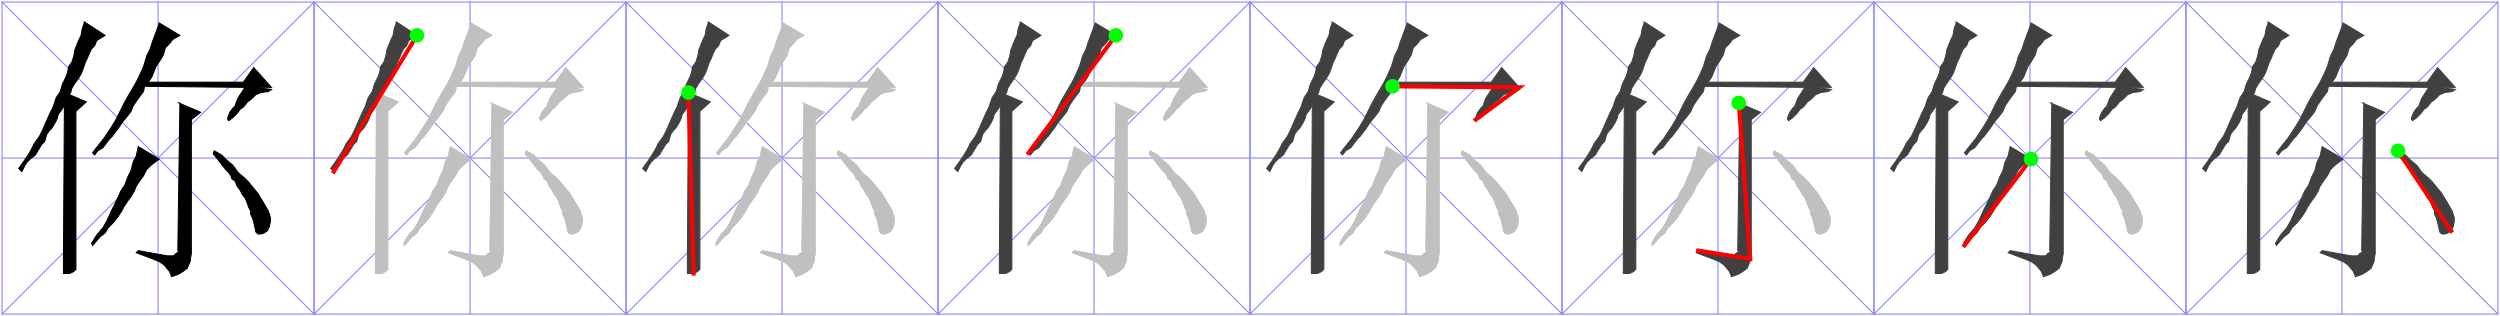 <?xml version="1.0" encoding="UTF-8"?>

<!DOCTYPE svg PUBLIC '-//W3C//DTD SVG 1.0//EN' 'http://www.w3.org/TR/2001/REC-SVG-20010904/DTD/svg10.dtd'>
<svg style="fill-opacity:1; color-rendering:auto; color-interpolation:auto; stroke:black; text-rendering:auto; stroke-linecap:square; stroke-miterlimit:10; stroke-opacity:1; shape-rendering:auto; fill:black; stroke-dasharray:none; font-weight:normal; stroke-width:1; font-family:&apos;Dialog&apos;; font-style:normal; stroke-linejoin:miter; font-size:12; stroke-dashoffset:0; image-rendering:auto;" xmlns="http://www.w3.org/2000/svg" width="2404" xmlns:xlink="http://www.w3.org/1999/xlink" height="304">
  <!--Generated by the Batik Graphics2D SVG Generator-->
  <defs id="genericDefs" />
  <g>
    <g style="fill:rgb(128,128,255); stroke:rgb(128,128,255);">
      <rect x="2" y="2" width="300" style="fill:none;" height="300" />
      <line x1="2" x2="302" y1="2" style="fill:none;" y2="302" />
      <line x1="302" x2="2" y1="2" style="fill:none;" y2="302" />
      <line x1="152" x2="152" y1="2" style="fill:none;" y2="302" />
      <line x1="2" x2="302" y1="152" style="fill:none;" y2="152" />
      <polygon style="fill:black; stroke:none;" points=" 206 145 213 149 218 154 224 159 229 166 235 171 239 175 243 180 248 186 251 191 254 196 258 203 260 209 260 213 259 218 257 222 254 224 251 225 248 225 246 223 245 218 244 214 243 210 241 206 241 203 239 199 238 196 236 191 233 187 231 183 228 179 226 174 223 172 222 169 220 166 217 163 213 158 210 154 206 149 205 148" />
      <polygon style="fill:none; stroke:black;" points=" 206 145 213 149 218 154 224 159 229 166 235 171 239 175 243 180 248 186 251 191 254 196 258 203 260 209 260 213 259 218 257 222 254 224 251 225 248 225 246 223 245 218 244 214 243 210 241 206 241 203 239 199 238 196 236 191 233 187 231 183 228 179 226 174 223 172 222 169 220 166 217 163 213 158 210 154 206 149 205 148" />
      <polygon style="fill:black; stroke:none;" points=" 133 141 153 153 145 159 141 163 138 169 135 173 131 179 129 184 126 189 123 193 119 199 117 203 113 209 109 214 104 219 101 224 96 228 89 236 88 234 93 226 99 219 103 212 107 203 110 197 113 191 116 184 120 178 123 170 126 164 128 156 131 150 133 141" />
      <polygon style="fill:none; stroke:black;" points=" 133 141 153 153 145 159 141 163 138 169 135 173 131 179 129 184 126 189 123 193 119 199 117 203 113 209 109 214 104 219 101 224 96 228 89 236 88 234 93 226 99 219 103 212 107 203 110 197 113 191 116 184 120 178 123 170 126 164 128 156 131 150 133 141" />
      <polygon style="fill:black; stroke:none;" points=" 172 99 193 108 184 115 184 244 183 249 171 241 173 99" />
      <polygon style="fill:none; stroke:black;" points=" 172 99 193 108 184 115 184 244 183 249 171 241 173 99" />
      <polygon style="fill:black; stroke:none;" points=" 172 242 169 244 167 246 161 246 155 245 133 241 131 243 147 249 154 252 158 255 163 261 165 266 171 264 176 261 180 258 183 251 183 249" />
      <polygon style="fill:none; stroke:black;" points=" 172 242 169 244 167 246 161 246 155 245 133 241 131 243 147 249 154 252 158 255 163 261 165 266 171 264 176 261 180 258 183 251 183 249" />
      <polygon style="fill:black; stroke:none;" points=" 140 79 234 79 244 65 261 84 236 84 139 83" />
      <polygon style="fill:none; stroke:black;" points=" 140 79 234 79 244 65 261 84 236 84 139 83" />
      <polygon style="fill:black; stroke:none;" points=" 236 83 233 88 231 91 229 94 227 99 226 102 224 104 221 108 219 113 219 115 220 116 224 113 228 109 231 105 234 103 238 98 242 95 246 91 251 89 258 88 261 86" />
      <polygon style="fill:none; stroke:black;" points=" 236 83 233 88 231 91 229 94 227 99 226 102 224 104 221 108 219 113 219 115 220 116 224 113 228 109 231 105 234 103 238 98 242 95 246 91 251 89 258 88 261 86" />
      <polygon style="fill:black; stroke:none;" points=" 153 22 173 34 166 38 163 42 159 46 157 53 154 58 150 64 148 69 146 74 144 77 139 83 138 88 135 92 132 96 128 102 126 107 123 111 118 117 114 123 111 127 108 131 105 134 102 138 99 142 94 145 91 149 89 147 92 143 96 138 100 133 106 124 111 116 116 106 120 98 124 91 131 79 134 73 138 64 141 54 144 48 147 39 150 31 153 23" />
      <polygon style="fill:none; stroke:black;" points=" 153 22 173 34 166 38 163 42 159 46 157 53 154 58 150 64 148 69 146 74 144 77 139 83 138 88 135 92 132 96 128 102 126 107 123 111 118 117 114 123 111 127 108 131 105 134 102 138 99 142 94 145 91 149 89 147 92 143 96 138 100 133 106 124 111 116 116 106 120 98 124 91 131 79 134 73 138 64 141 54 144 48 147 39 150 31 153 23" />
      <polygon style="fill:black; stroke:none;" points=" 62 89 83 98 73 107 73 224 73 246 73 259 71 261 67 263 63 263 61 263 61 248 62 90" />
      <polygon style="fill:none; stroke:black;" points=" 62 89 83 98 73 107 73 224 73 246 73 259 71 261 67 263 63 263 61 263 61 248 62 90" />
      <polygon style="fill:black; stroke:none;" points=" 81 21 101 34 93 39 91 44 88 47 86 51 84 56 82 60 80 66 78 71 75 76 72 80 69 85 68 89 65 93 63 98 61 103 59 106 56 110 55 114 53 118 50 123 48 125 45 129 43 136 40 139 37 144 34 149 29 153 26 156 24 159 21 165 18 162 23 155 27 149 30 144 33 138 38 131 41 125 44 118 48 109 51 103 54 94 58 88 60 81 63 75 65 70 66 64 69 60 71 54 72 48 74 43 76 38 78 34 79 28 81 22" />
      <polygon style="fill:none; stroke:black;" points=" 81 21 101 34 93 39 91 44 88 47 86 51 84 56 82 60 80 66 78 71 75 76 72 80 69 85 68 89 65 93 63 98 61 103 59 106 56 110 55 114 53 118 50 123 48 125 45 129 43 136 40 139 37 144 34 149 29 153 26 156 24 159 21 165 18 162 23 155 27 149 30 144 33 138 38 131 41 125 44 118 48 109 51 103 54 94 58 88 60 81 63 75 65 70 66 64 69 60 71 54 72 48 74 43 76 38 78 34 79 28 81 22" />
      <rect x="302" y="2" width="300" style="fill:none;" height="300" />
      <line x1="302" x2="602" y1="2" style="fill:none;" y2="302" />
      <line x1="602" x2="302" y1="2" style="fill:none;" y2="302" />
      <line x1="452" x2="452" y1="2" style="fill:none;" y2="302" />
      <line x1="302" x2="602" y1="152" style="fill:none;" y2="152" />
      <polygon style="fill:silver; stroke:none;" points=" 506 145 513 149 518 154 524 159 529 166 535 171 539 175 543 180 548 186 551 191 554 196 558 203 560 209 560 213 559 218 557 222 554 224 551 225 548 225 546 223 545 218 544 214 543 210 541 206 541 203 539 199 538 196 536 191 533 187 531 183 528 179 526 174 523 172 522 169 520 166 517 163 513 158 510 154 506 149 505 148" />
      <polygon style="fill:none; stroke:silver;" points=" 506 145 513 149 518 154 524 159 529 166 535 171 539 175 543 180 548 186 551 191 554 196 558 203 560 209 560 213 559 218 557 222 554 224 551 225 548 225 546 223 545 218 544 214 543 210 541 206 541 203 539 199 538 196 536 191 533 187 531 183 528 179 526 174 523 172 522 169 520 166 517 163 513 158 510 154 506 149 505 148" />
      <polygon style="fill:silver; stroke:none;" points=" 433 141 453 153 445 159 441 163 438 169 435 173 431 179 429 184 426 189 423 193 419 199 417 203 413 209 409 214 404 219 401 224 396 228 389 236 388 234 393 226 399 219 403 212 407 203 410 197 413 191 416 184 420 178 423 170 426 164 428 156 431 150 433 141" />
      <polygon style="fill:none; stroke:silver;" points=" 433 141 453 153 445 159 441 163 438 169 435 173 431 179 429 184 426 189 423 193 419 199 417 203 413 209 409 214 404 219 401 224 396 228 389 236 388 234 393 226 399 219 403 212 407 203 410 197 413 191 416 184 420 178 423 170 426 164 428 156 431 150 433 141" />
      <polygon style="fill:silver; stroke:none;" points=" 472 99 493 108 484 115 484 244 483 249 471 241 473 99" />
      <polygon style="fill:none; stroke:silver;" points=" 472 99 493 108 484 115 484 244 483 249 471 241 473 99" />
      <polygon style="fill:silver; stroke:none;" points=" 472 242 469 244 467 246 461 246 455 245 433 241 431 243 447 249 454 252 458 255 463 261 465 266 471 264 476 261 480 258 483 251 483 249" />
      <polygon style="fill:none; stroke:silver;" points=" 472 242 469 244 467 246 461 246 455 245 433 241 431 243 447 249 454 252 458 255 463 261 465 266 471 264 476 261 480 258 483 251 483 249" />
      <polygon style="fill:silver; stroke:none;" points=" 440 79 534 79 544 65 561 84 536 84 439 83" />
      <polygon style="fill:none; stroke:silver;" points=" 440 79 534 79 544 65 561 84 536 84 439 83" />
      <polygon style="fill:silver; stroke:none;" points=" 536 83 533 88 531 91 529 94 527 99 526 102 524 104 521 108 519 113 519 115 520 116 524 113 528 109 531 105 534 103 538 98 542 95 546 91 551 89 558 88 561 86" />
      <polygon style="fill:none; stroke:silver;" points=" 536 83 533 88 531 91 529 94 527 99 526 102 524 104 521 108 519 113 519 115 520 116 524 113 528 109 531 105 534 103 538 98 542 95 546 91 551 89 558 88 561 86" />
      <polygon style="fill:silver; stroke:none;" points=" 453 22 473 34 466 38 463 42 459 46 457 53 454 58 450 64 448 69 446 74 444 77 439 83 438 88 435 92 432 96 428 102 426 107 423 111 418 117 414 123 411 127 408 131 405 134 402 138 399 142 394 145 391 149 389 147 392 143 396 138 400 133 406 124 411 116 416 106 420 98 424 91 431 79 434 73 438 64 441 54 444 48 447 39 450 31 453 23" />
      <polygon style="fill:none; stroke:silver;" points=" 453 22 473 34 466 38 463 42 459 46 457 53 454 58 450 64 448 69 446 74 444 77 439 83 438 88 435 92 432 96 428 102 426 107 423 111 418 117 414 123 411 127 408 131 405 134 402 138 399 142 394 145 391 149 389 147 392 143 396 138 400 133 406 124 411 116 416 106 420 98 424 91 431 79 434 73 438 64 441 54 444 48 447 39 450 31 453 23" />
      <polygon style="fill:silver; stroke:none;" points=" 362 89 383 98 373 107 373 224 373 246 373 259 371 261 367 263 363 263 361 263 361 248 362 90" />
      <polygon style="fill:none; stroke:silver;" points=" 362 89 383 98 373 107 373 224 373 246 373 259 371 261 367 263 363 263 361 263 361 248 362 90" />
      <polygon style="fill:rgb(64,64,64); stroke:none;" points=" 381 21 401 34 393 39 391 44 388 47 386 51 384 56 382 60 380 66 378 71 375 76 372 80 369 85 368 89 365 93 363 98 361 103 359 106 356 110 355 114 353 118 350 123 348 125 345 129 343 136 340 139 337 144 334 149 329 153 326 156 324 159 321 165 318 162 323 155 327 149 330 144 333 138 338 131 341 125 344 118 348 109 351 103 354 94 358 88 360 81 363 75 365 70 366 64 369 60 371 54 372 48 374 43 376 38 378 34 379 28 381 22" />
      <polygon style="fill:none; stroke:rgb(64,64,64);" points=" 381 21 401 34 393 39 391 44 388 47 386 51 384 56 382 60 380 66 378 71 375 76 372 80 369 85 368 89 365 93 363 98 361 103 359 106 356 110 355 114 353 118 350 123 348 125 345 129 343 136 340 139 337 144 334 149 329 153 326 156 324 159 321 165 318 162 323 155 327 149 330 144 333 138 338 131 341 125 344 118 348 109 351 103 354 94 358 88 360 81 363 75 365 70 366 64 369 60 371 54 372 48 374 43 376 38 378 34 379 28 381 22" />
      <path d="M401 34 L321 165" style="fill:none; stroke-width:4; stroke:red;" />
      <circle style="fill:lime; stroke:none;" r="7" cx="401" cy="34" />
      <rect x="602" y="2" width="300" style="fill:none;" height="300" />
      <line x1="602" x2="902" y1="2" style="fill:none;" y2="302" />
      <line x1="902" x2="602" y1="2" style="fill:none;" y2="302" />
      <line x1="752" x2="752" y1="2" style="fill:none;" y2="302" />
      <line x1="602" x2="902" y1="152" style="fill:none;" y2="152" />
      <polygon style="fill:silver; stroke:none;" points=" 806 145 813 149 818 154 824 159 829 166 835 171 839 175 843 180 848 186 851 191 854 196 858 203 860 209 860 213 859 218 857 222 854 224 851 225 848 225 846 223 845 218 844 214 843 210 841 206 841 203 839 199 838 196 836 191 833 187 831 183 828 179 826 174 823 172 822 169 820 166 817 163 813 158 810 154 806 149 805 148" />
      <polygon style="fill:none; stroke:silver;" points=" 806 145 813 149 818 154 824 159 829 166 835 171 839 175 843 180 848 186 851 191 854 196 858 203 860 209 860 213 859 218 857 222 854 224 851 225 848 225 846 223 845 218 844 214 843 210 841 206 841 203 839 199 838 196 836 191 833 187 831 183 828 179 826 174 823 172 822 169 820 166 817 163 813 158 810 154 806 149 805 148" />
      <polygon style="fill:silver; stroke:none;" points=" 733 141 753 153 745 159 741 163 738 169 735 173 731 179 729 184 726 189 723 193 719 199 717 203 713 209 709 214 704 219 701 224 696 228 689 236 688 234 693 226 699 219 703 212 707 203 710 197 713 191 716 184 720 178 723 170 726 164 728 156 731 150 733 141" />
      <polygon style="fill:none; stroke:silver;" points=" 733 141 753 153 745 159 741 163 738 169 735 173 731 179 729 184 726 189 723 193 719 199 717 203 713 209 709 214 704 219 701 224 696 228 689 236 688 234 693 226 699 219 703 212 707 203 710 197 713 191 716 184 720 178 723 170 726 164 728 156 731 150 733 141" />
      <polygon style="fill:silver; stroke:none;" points=" 772 99 793 108 784 115 784 244 783 249 771 241 773 99" />
      <polygon style="fill:none; stroke:silver;" points=" 772 99 793 108 784 115 784 244 783 249 771 241 773 99" />
      <polygon style="fill:silver; stroke:none;" points=" 772 242 769 244 767 246 761 246 755 245 733 241 731 243 747 249 754 252 758 255 763 261 765 266 771 264 776 261 780 258 783 251 783 249" />
      <polygon style="fill:none; stroke:silver;" points=" 772 242 769 244 767 246 761 246 755 245 733 241 731 243 747 249 754 252 758 255 763 261 765 266 771 264 776 261 780 258 783 251 783 249" />
      <polygon style="fill:silver; stroke:none;" points=" 740 79 834 79 844 65 861 84 836 84 739 83" />
      <polygon style="fill:none; stroke:silver;" points=" 740 79 834 79 844 65 861 84 836 84 739 83" />
      <polygon style="fill:silver; stroke:none;" points=" 836 83 833 88 831 91 829 94 827 99 826 102 824 104 821 108 819 113 819 115 820 116 824 113 828 109 831 105 834 103 838 98 842 95 846 91 851 89 858 88 861 86" />
      <polygon style="fill:none; stroke:silver;" points=" 836 83 833 88 831 91 829 94 827 99 826 102 824 104 821 108 819 113 819 115 820 116 824 113 828 109 831 105 834 103 838 98 842 95 846 91 851 89 858 88 861 86" />
      <polygon style="fill:silver; stroke:none;" points=" 753 22 773 34 766 38 763 42 759 46 757 53 754 58 750 64 748 69 746 74 744 77 739 83 738 88 735 92 732 96 728 102 726 107 723 111 718 117 714 123 711 127 708 131 705 134 702 138 699 142 694 145 691 149 689 147 692 143 696 138 700 133 706 124 711 116 716 106 720 98 724 91 731 79 734 73 738 64 741 54 744 48 747 39 750 31 753 23" />
      <polygon style="fill:none; stroke:silver;" points=" 753 22 773 34 766 38 763 42 759 46 757 53 754 58 750 64 748 69 746 74 744 77 739 83 738 88 735 92 732 96 728 102 726 107 723 111 718 117 714 123 711 127 708 131 705 134 702 138 699 142 694 145 691 149 689 147 692 143 696 138 700 133 706 124 711 116 716 106 720 98 724 91 731 79 734 73 738 64 741 54 744 48 747 39 750 31 753 23" />
      <polygon style="fill:rgb(64,64,64); stroke:none;" points=" 662 89 683 98 673 107 673 224 673 246 673 259 671 261 667 263 663 263 661 263 661 248 662 90" />
      <polygon style="fill:none; stroke:rgb(64,64,64);" points=" 662 89 683 98 673 107 673 224 673 246 673 259 671 261 667 263 663 263 661 263 661 248 662 90" />
      <polygon style="fill:rgb(64,64,64); stroke:none;" points=" 681 21 701 34 693 39 691 44 688 47 686 51 684 56 682 60 680 66 678 71 675 76 672 80 669 85 668 89 665 93 663 98 661 103 659 106 656 110 655 114 653 118 650 123 648 125 645 129 643 136 640 139 637 144 634 149 629 153 626 156 624 159 621 165 618 162 623 155 627 149 630 144 633 138 638 131 641 125 644 118 648 109 651 103 654 94 658 88 660 81 663 75 665 70 666 64 669 60 671 54 672 48 674 43 676 38 678 34 679 28 681 22" />
      <polygon style="fill:none; stroke:rgb(64,64,64);" points=" 681 21 701 34 693 39 691 44 688 47 686 51 684 56 682 60 680 66 678 71 675 76 672 80 669 85 668 89 665 93 663 98 661 103 659 106 656 110 655 114 653 118 650 123 648 125 645 129 643 136 640 139 637 144 634 149 629 153 626 156 624 159 621 165 618 162 623 155 627 149 630 144 633 138 638 131 641 125 644 118 648 109 651 103 654 94 658 88 660 81 663 75 665 70 666 64 669 60 671 54 672 48 674 43 676 38 678 34 679 28 681 22" />
      <path d="M662 89 L667 263" style="fill:none; stroke-width:4; stroke:red;" />
      <circle style="fill:lime; stroke:none;" r="7" cx="662" cy="89" />
      <rect x="902" y="2" width="300" style="fill:none;" height="300" />
      <line x1="902" x2="1202" y1="2" style="fill:none;" y2="302" />
      <line x1="1202" x2="902" y1="2" style="fill:none;" y2="302" />
      <line x1="1052" x2="1052" y1="2" style="fill:none;" y2="302" />
      <line x1="902" x2="1202" y1="152" style="fill:none;" y2="152" />
      <polygon style="fill:silver; stroke:none;" points=" 1106 145 1113 149 1118 154 1124 159 1129 166 1135 171 1139 175 1143 180 1148 186 1151 191 1154 196 1158 203 1160 209 1160 213 1159 218 1157 222 1154 224 1151 225 1148 225 1146 223 1145 218 1144 214 1143 210 1141 206 1141 203 1139 199 1138 196 1136 191 1133 187 1131 183 1128 179 1126 174 1123 172 1122 169 1120 166 1117 163 1113 158 1110 154 1106 149 1105 148" />
      <polygon style="fill:none; stroke:silver;" points=" 1106 145 1113 149 1118 154 1124 159 1129 166 1135 171 1139 175 1143 180 1148 186 1151 191 1154 196 1158 203 1160 209 1160 213 1159 218 1157 222 1154 224 1151 225 1148 225 1146 223 1145 218 1144 214 1143 210 1141 206 1141 203 1139 199 1138 196 1136 191 1133 187 1131 183 1128 179 1126 174 1123 172 1122 169 1120 166 1117 163 1113 158 1110 154 1106 149 1105 148" />
      <polygon style="fill:silver; stroke:none;" points=" 1033 141 1053 153 1045 159 1041 163 1038 169 1035 173 1031 179 1029 184 1026 189 1023 193 1019 199 1017 203 1013 209 1009 214 1004 219 1001 224 996 228 989 236 988 234 993 226 999 219 1003 212 1007 203 1010 197 1013 191 1016 184 1020 178 1023 170 1026 164 1028 156 1031 150 1033 141" />
      <polygon style="fill:none; stroke:silver;" points=" 1033 141 1053 153 1045 159 1041 163 1038 169 1035 173 1031 179 1029 184 1026 189 1023 193 1019 199 1017 203 1013 209 1009 214 1004 219 1001 224 996 228 989 236 988 234 993 226 999 219 1003 212 1007 203 1010 197 1013 191 1016 184 1020 178 1023 170 1026 164 1028 156 1031 150 1033 141" />
      <polygon style="fill:silver; stroke:none;" points=" 1072 99 1093 108 1084 115 1084 244 1083 249 1071 241 1073 99" />
      <polygon style="fill:none; stroke:silver;" points=" 1072 99 1093 108 1084 115 1084 244 1083 249 1071 241 1073 99" />
      <polygon style="fill:silver; stroke:none;" points=" 1072 242 1069 244 1067 246 1061 246 1055 245 1033 241 1031 243 1047 249 1054 252 1058 255 1063 261 1065 266 1071 264 1076 261 1080 258 1083 251 1083 249" />
      <polygon style="fill:none; stroke:silver;" points=" 1072 242 1069 244 1067 246 1061 246 1055 245 1033 241 1031 243 1047 249 1054 252 1058 255 1063 261 1065 266 1071 264 1076 261 1080 258 1083 251 1083 249" />
      <polygon style="fill:silver; stroke:none;" points=" 1040 79 1134 79 1144 65 1161 84 1136 84 1039 83" />
      <polygon style="fill:none; stroke:silver;" points=" 1040 79 1134 79 1144 65 1161 84 1136 84 1039 83" />
      <polygon style="fill:silver; stroke:none;" points=" 1136 83 1133 88 1131 91 1129 94 1127 99 1126 102 1124 104 1121 108 1119 113 1119 115 1120 116 1124 113 1128 109 1131 105 1134 103 1138 98 1142 95 1146 91 1151 89 1158 88 1161 86" />
      <polygon style="fill:none; stroke:silver;" points=" 1136 83 1133 88 1131 91 1129 94 1127 99 1126 102 1124 104 1121 108 1119 113 1119 115 1120 116 1124 113 1128 109 1131 105 1134 103 1138 98 1142 95 1146 91 1151 89 1158 88 1161 86" />
      <polygon style="fill:rgb(64,64,64); stroke:none;" points=" 1053 22 1073 34 1066 38 1063 42 1059 46 1057 53 1054 58 1050 64 1048 69 1046 74 1044 77 1039 83 1038 88 1035 92 1032 96 1028 102 1026 107 1023 111 1018 117 1014 123 1011 127 1008 131 1005 134 1002 138 999 142 994 145 991 149 989 147 992 143 996 138 1000 133 1006 124 1011 116 1016 106 1020 98 1024 91 1031 79 1034 73 1038 64 1041 54 1044 48 1047 39 1050 31 1053 23" />
      <polygon style="fill:none; stroke:rgb(64,64,64);" points=" 1053 22 1073 34 1066 38 1063 42 1059 46 1057 53 1054 58 1050 64 1048 69 1046 74 1044 77 1039 83 1038 88 1035 92 1032 96 1028 102 1026 107 1023 111 1018 117 1014 123 1011 127 1008 131 1005 134 1002 138 999 142 994 145 991 149 989 147 992 143 996 138 1000 133 1006 124 1011 116 1016 106 1020 98 1024 91 1031 79 1034 73 1038 64 1041 54 1044 48 1047 39 1050 31 1053 23" />
      <polygon style="fill:rgb(64,64,64); stroke:none;" points=" 962 89 983 98 973 107 973 224 973 246 973 259 971 261 967 263 963 263 961 263 961 248 962 90" />
      <polygon style="fill:none; stroke:rgb(64,64,64);" points=" 962 89 983 98 973 107 973 224 973 246 973 259 971 261 967 263 963 263 961 263 961 248 962 90" />
      <polygon style="fill:rgb(64,64,64); stroke:none;" points=" 981 21 1001 34 993 39 991 44 988 47 986 51 984 56 982 60 980 66 978 71 975 76 972 80 969 85 968 89 965 93 963 98 961 103 959 106 956 110 955 114 953 118 950 123 948 125 945 129 943 136 940 139 937 144 934 149 929 153 926 156 924 159 921 165 918 162 923 155 927 149 930 144 933 138 938 131 941 125 944 118 948 109 951 103 954 94 958 88 960 81 963 75 965 70 966 64 969 60 971 54 972 48 974 43 976 38 978 34 979 28 981 22" />
      <polygon style="fill:none; stroke:rgb(64,64,64);" points=" 981 21 1001 34 993 39 991 44 988 47 986 51 984 56 982 60 980 66 978 71 975 76 972 80 969 85 968 89 965 93 963 98 961 103 959 106 956 110 955 114 953 118 950 123 948 125 945 129 943 136 940 139 937 144 934 149 929 153 926 156 924 159 921 165 918 162 923 155 927 149 930 144 933 138 938 131 941 125 944 118 948 109 951 103 954 94 958 88 960 81 963 75 965 70 966 64 969 60 971 54 972 48 974 43 976 38 978 34 979 28 981 22" />
      <path d="M1073 34 L989 147" style="fill:none; stroke-width:4; stroke:red;" />
      <circle style="fill:lime; stroke:none;" r="7" cx="1073" cy="34" />
      <rect x="1202" y="2" width="300" style="fill:none;" height="300" />
      <line x1="1202" x2="1502" y1="2" style="fill:none;" y2="302" />
      <line x1="1502" x2="1202" y1="2" style="fill:none;" y2="302" />
      <line x1="1352" x2="1352" y1="2" style="fill:none;" y2="302" />
      <line x1="1202" x2="1502" y1="152" style="fill:none;" y2="152" />
      <polygon style="fill:silver; stroke:none;" points=" 1406 145 1413 149 1418 154 1424 159 1429 166 1435 171 1439 175 1443 180 1448 186 1451 191 1454 196 1458 203 1460 209 1460 213 1459 218 1457 222 1454 224 1451 225 1448 225 1446 223 1445 218 1444 214 1443 210 1441 206 1441 203 1439 199 1438 196 1436 191 1433 187 1431 183 1428 179 1426 174 1423 172 1422 169 1420 166 1417 163 1413 158 1410 154 1406 149 1405 148" />
      <polygon style="fill:none; stroke:silver;" points=" 1406 145 1413 149 1418 154 1424 159 1429 166 1435 171 1439 175 1443 180 1448 186 1451 191 1454 196 1458 203 1460 209 1460 213 1459 218 1457 222 1454 224 1451 225 1448 225 1446 223 1445 218 1444 214 1443 210 1441 206 1441 203 1439 199 1438 196 1436 191 1433 187 1431 183 1428 179 1426 174 1423 172 1422 169 1420 166 1417 163 1413 158 1410 154 1406 149 1405 148" />
      <polygon style="fill:silver; stroke:none;" points=" 1333 141 1353 153 1345 159 1341 163 1338 169 1335 173 1331 179 1329 184 1326 189 1323 193 1319 199 1317 203 1313 209 1309 214 1304 219 1301 224 1296 228 1289 236 1288 234 1293 226 1299 219 1303 212 1307 203 1310 197 1313 191 1316 184 1320 178 1323 170 1326 164 1328 156 1331 150 1333 141" />
      <polygon style="fill:none; stroke:silver;" points=" 1333 141 1353 153 1345 159 1341 163 1338 169 1335 173 1331 179 1329 184 1326 189 1323 193 1319 199 1317 203 1313 209 1309 214 1304 219 1301 224 1296 228 1289 236 1288 234 1293 226 1299 219 1303 212 1307 203 1310 197 1313 191 1316 184 1320 178 1323 170 1326 164 1328 156 1331 150 1333 141" />
      <polygon style="fill:silver; stroke:none;" points=" 1372 99 1393 108 1384 115 1384 244 1383 249 1371 241 1373 99" />
      <polygon style="fill:none; stroke:silver;" points=" 1372 99 1393 108 1384 115 1384 244 1383 249 1371 241 1373 99" />
      <polygon style="fill:silver; stroke:none;" points=" 1372 242 1369 244 1367 246 1361 246 1355 245 1333 241 1331 243 1347 249 1354 252 1358 255 1363 261 1365 266 1371 264 1376 261 1380 258 1383 251 1383 249" />
      <polygon style="fill:none; stroke:silver;" points=" 1372 242 1369 244 1367 246 1361 246 1355 245 1333 241 1331 243 1347 249 1354 252 1358 255 1363 261 1365 266 1371 264 1376 261 1380 258 1383 251 1383 249" />
      <polygon style="fill:rgb(64,64,64); stroke:none;" points=" 1340 79 1434 79 1444 65 1461 84 1436 84 1339 83" />
      <polygon style="fill:none; stroke:rgb(64,64,64);" points=" 1340 79 1434 79 1444 65 1461 84 1436 84 1339 83" />
      <polygon style="fill:rgb(64,64,64); stroke:none;" points=" 1436 83 1433 88 1431 91 1429 94 1427 99 1426 102 1424 104 1421 108 1419 113 1419 115 1420 116 1424 113 1428 109 1431 105 1434 103 1438 98 1442 95 1446 91 1451 89 1458 88 1461 86" />
      <polygon style="fill:none; stroke:rgb(64,64,64);" points=" 1436 83 1433 88 1431 91 1429 94 1427 99 1426 102 1424 104 1421 108 1419 113 1419 115 1420 116 1424 113 1428 109 1431 105 1434 103 1438 98 1442 95 1446 91 1451 89 1458 88 1461 86" />
      <polygon style="fill:rgb(64,64,64); stroke:none;" points=" 1353 22 1373 34 1366 38 1363 42 1359 46 1357 53 1354 58 1350 64 1348 69 1346 74 1344 77 1339 83 1338 88 1335 92 1332 96 1328 102 1326 107 1323 111 1318 117 1314 123 1311 127 1308 131 1305 134 1302 138 1299 142 1294 145 1291 149 1289 147 1292 143 1296 138 1300 133 1306 124 1311 116 1316 106 1320 98 1324 91 1331 79 1334 73 1338 64 1341 54 1344 48 1347 39 1350 31 1353 23" />
      <polygon style="fill:none; stroke:rgb(64,64,64);" points=" 1353 22 1373 34 1366 38 1363 42 1359 46 1357 53 1354 58 1350 64 1348 69 1346 74 1344 77 1339 83 1338 88 1335 92 1332 96 1328 102 1326 107 1323 111 1318 117 1314 123 1311 127 1308 131 1305 134 1302 138 1299 142 1294 145 1291 149 1289 147 1292 143 1296 138 1300 133 1306 124 1311 116 1316 106 1320 98 1324 91 1331 79 1334 73 1338 64 1341 54 1344 48 1347 39 1350 31 1353 23" />
      <polygon style="fill:rgb(64,64,64); stroke:none;" points=" 1262 89 1283 98 1273 107 1273 224 1273 246 1273 259 1271 261 1267 263 1263 263 1261 263 1261 248 1262 90" />
      <polygon style="fill:none; stroke:rgb(64,64,64);" points=" 1262 89 1283 98 1273 107 1273 224 1273 246 1273 259 1271 261 1267 263 1263 263 1261 263 1261 248 1262 90" />
      <polygon style="fill:rgb(64,64,64); stroke:none;" points=" 1281 21 1301 34 1293 39 1291 44 1288 47 1286 51 1284 56 1282 60 1280 66 1278 71 1275 76 1272 80 1269 85 1268 89 1265 93 1263 98 1261 103 1259 106 1256 110 1255 114 1253 118 1250 123 1248 125 1245 129 1243 136 1240 139 1237 144 1234 149 1229 153 1226 156 1224 159 1221 165 1218 162 1223 155 1227 149 1230 144 1233 138 1238 131 1241 125 1244 118 1248 109 1251 103 1254 94 1258 88 1260 81 1263 75 1265 70 1266 64 1269 60 1271 54 1272 48 1274 43 1276 38 1278 34 1279 28 1281 22" />
      <polygon style="fill:none; stroke:rgb(64,64,64);" points=" 1281 21 1301 34 1293 39 1291 44 1288 47 1286 51 1284 56 1282 60 1280 66 1278 71 1275 76 1272 80 1269 85 1268 89 1265 93 1263 98 1261 103 1259 106 1256 110 1255 114 1253 118 1250 123 1248 125 1245 129 1243 136 1240 139 1237 144 1234 149 1229 153 1226 156 1224 159 1221 165 1218 162 1223 155 1227 149 1230 144 1233 138 1238 131 1241 125 1244 118 1248 109 1251 103 1254 94 1258 88 1260 81 1263 75 1265 70 1266 64 1269 60 1271 54 1272 48 1274 43 1276 38 1278 34 1279 28 1281 22" />
      <path d="M1339 83 L1461 84 L1419 115" style="fill:none; stroke-width:4; stroke:red;" />
      <circle style="fill:lime; stroke:none;" r="7" cx="1339" cy="83" />
      <rect x="1502" y="2" width="300" style="fill:none;" height="300" />
      <line x1="1502" x2="1802" y1="2" style="fill:none;" y2="302" />
      <line x1="1802" x2="1502" y1="2" style="fill:none;" y2="302" />
      <line x1="1652" x2="1652" y1="2" style="fill:none;" y2="302" />
      <line x1="1502" x2="1802" y1="152" style="fill:none;" y2="152" />
      <polygon style="fill:silver; stroke:none;" points=" 1706 145 1713 149 1718 154 1724 159 1729 166 1735 171 1739 175 1743 180 1748 186 1751 191 1754 196 1758 203 1760 209 1760 213 1759 218 1757 222 1754 224 1751 225 1748 225 1746 223 1745 218 1744 214 1743 210 1741 206 1741 203 1739 199 1738 196 1736 191 1733 187 1731 183 1728 179 1726 174 1723 172 1722 169 1720 166 1717 163 1713 158 1710 154 1706 149 1705 148" />
      <polygon style="fill:none; stroke:silver;" points=" 1706 145 1713 149 1718 154 1724 159 1729 166 1735 171 1739 175 1743 180 1748 186 1751 191 1754 196 1758 203 1760 209 1760 213 1759 218 1757 222 1754 224 1751 225 1748 225 1746 223 1745 218 1744 214 1743 210 1741 206 1741 203 1739 199 1738 196 1736 191 1733 187 1731 183 1728 179 1726 174 1723 172 1722 169 1720 166 1717 163 1713 158 1710 154 1706 149 1705 148" />
      <polygon style="fill:silver; stroke:none;" points=" 1633 141 1653 153 1645 159 1641 163 1638 169 1635 173 1631 179 1629 184 1626 189 1623 193 1619 199 1617 203 1613 209 1609 214 1604 219 1601 224 1596 228 1589 236 1588 234 1593 226 1599 219 1603 212 1607 203 1610 197 1613 191 1616 184 1620 178 1623 170 1626 164 1628 156 1631 150 1633 141" />
      <polygon style="fill:none; stroke:silver;" points=" 1633 141 1653 153 1645 159 1641 163 1638 169 1635 173 1631 179 1629 184 1626 189 1623 193 1619 199 1617 203 1613 209 1609 214 1604 219 1601 224 1596 228 1589 236 1588 234 1593 226 1599 219 1603 212 1607 203 1610 197 1613 191 1616 184 1620 178 1623 170 1626 164 1628 156 1631 150 1633 141" />
      <polygon style="fill:rgb(64,64,64); stroke:none;" points=" 1672 99 1693 108 1684 115 1684 244 1683 249 1671 241 1673 99" />
      <polygon style="fill:none; stroke:rgb(64,64,64);" points=" 1672 99 1693 108 1684 115 1684 244 1683 249 1671 241 1673 99" />
      <polygon style="fill:rgb(64,64,64); stroke:none;" points=" 1672 242 1669 244 1667 246 1661 246 1655 245 1633 241 1631 243 1647 249 1654 252 1658 255 1663 261 1665 266 1671 264 1676 261 1680 258 1683 251 1683 249" />
      <polygon style="fill:none; stroke:rgb(64,64,64);" points=" 1672 242 1669 244 1667 246 1661 246 1655 245 1633 241 1631 243 1647 249 1654 252 1658 255 1663 261 1665 266 1671 264 1676 261 1680 258 1683 251 1683 249" />
      <polygon style="fill:rgb(64,64,64); stroke:none;" points=" 1640 79 1734 79 1744 65 1761 84 1736 84 1639 83" />
      <polygon style="fill:none; stroke:rgb(64,64,64);" points=" 1640 79 1734 79 1744 65 1761 84 1736 84 1639 83" />
      <polygon style="fill:rgb(64,64,64); stroke:none;" points=" 1736 83 1733 88 1731 91 1729 94 1727 99 1726 102 1724 104 1721 108 1719 113 1719 115 1720 116 1724 113 1728 109 1731 105 1734 103 1738 98 1742 95 1746 91 1751 89 1758 88 1761 86" />
      <polygon style="fill:none; stroke:rgb(64,64,64);" points=" 1736 83 1733 88 1731 91 1729 94 1727 99 1726 102 1724 104 1721 108 1719 113 1719 115 1720 116 1724 113 1728 109 1731 105 1734 103 1738 98 1742 95 1746 91 1751 89 1758 88 1761 86" />
      <polygon style="fill:rgb(64,64,64); stroke:none;" points=" 1653 22 1673 34 1666 38 1663 42 1659 46 1657 53 1654 58 1650 64 1648 69 1646 74 1644 77 1639 83 1638 88 1635 92 1632 96 1628 102 1626 107 1623 111 1618 117 1614 123 1611 127 1608 131 1605 134 1602 138 1599 142 1594 145 1591 149 1589 147 1592 143 1596 138 1600 133 1606 124 1611 116 1616 106 1620 98 1624 91 1631 79 1634 73 1638 64 1641 54 1644 48 1647 39 1650 31 1653 23" />
      <polygon style="fill:none; stroke:rgb(64,64,64);" points=" 1653 22 1673 34 1666 38 1663 42 1659 46 1657 53 1654 58 1650 64 1648 69 1646 74 1644 77 1639 83 1638 88 1635 92 1632 96 1628 102 1626 107 1623 111 1618 117 1614 123 1611 127 1608 131 1605 134 1602 138 1599 142 1594 145 1591 149 1589 147 1592 143 1596 138 1600 133 1606 124 1611 116 1616 106 1620 98 1624 91 1631 79 1634 73 1638 64 1641 54 1644 48 1647 39 1650 31 1653 23" />
      <polygon style="fill:rgb(64,64,64); stroke:none;" points=" 1562 89 1583 98 1573 107 1573 224 1573 246 1573 259 1571 261 1567 263 1563 263 1561 263 1561 248 1562 90" />
      <polygon style="fill:none; stroke:rgb(64,64,64);" points=" 1562 89 1583 98 1573 107 1573 224 1573 246 1573 259 1571 261 1567 263 1563 263 1561 263 1561 248 1562 90" />
      <polygon style="fill:rgb(64,64,64); stroke:none;" points=" 1581 21 1601 34 1593 39 1591 44 1588 47 1586 51 1584 56 1582 60 1580 66 1578 71 1575 76 1572 80 1569 85 1568 89 1565 93 1563 98 1561 103 1559 106 1556 110 1555 114 1553 118 1550 123 1548 125 1545 129 1543 136 1540 139 1537 144 1534 149 1529 153 1526 156 1524 159 1521 165 1518 162 1523 155 1527 149 1530 144 1533 138 1538 131 1541 125 1544 118 1548 109 1551 103 1554 94 1558 88 1560 81 1563 75 1565 70 1566 64 1569 60 1571 54 1572 48 1574 43 1576 38 1578 34 1579 28 1581 22" />
      <polygon style="fill:none; stroke:rgb(64,64,64);" points=" 1581 21 1601 34 1593 39 1591 44 1588 47 1586 51 1584 56 1582 60 1580 66 1578 71 1575 76 1572 80 1569 85 1568 89 1565 93 1563 98 1561 103 1559 106 1556 110 1555 114 1553 118 1550 123 1548 125 1545 129 1543 136 1540 139 1537 144 1534 149 1529 153 1526 156 1524 159 1521 165 1518 162 1523 155 1527 149 1530 144 1533 138 1538 131 1541 125 1544 118 1548 109 1551 103 1554 94 1558 88 1560 81 1563 75 1565 70 1566 64 1569 60 1571 54 1572 48 1574 43 1576 38 1578 34 1579 28 1581 22" />
      <path d="M1672 99 L1683 249 L1633 241" style="fill:none; stroke-width:4; stroke:red;" />
      <circle style="fill:lime; stroke:none;" r="7" cx="1672" cy="99" />
      <rect x="1802" y="2" width="300" style="fill:none;" height="300" />
      <line x1="1802" x2="2102" y1="2" style="fill:none;" y2="302" />
      <line x1="2102" x2="1802" y1="2" style="fill:none;" y2="302" />
      <line x1="1952" x2="1952" y1="2" style="fill:none;" y2="302" />
      <line x1="1802" x2="2102" y1="152" style="fill:none;" y2="152" />
      <polygon style="fill:silver; stroke:none;" points=" 2006 145 2013 149 2018 154 2024 159 2029 166 2035 171 2039 175 2043 180 2048 186 2051 191 2054 196 2058 203 2060 209 2060 213 2059 218 2057 222 2054 224 2051 225 2048 225 2046 223 2045 218 2044 214 2043 210 2041 206 2041 203 2039 199 2038 196 2036 191 2033 187 2031 183 2028 179 2026 174 2023 172 2022 169 2020 166 2017 163 2013 158 2010 154 2006 149 2005 148" />
      <polygon style="fill:none; stroke:silver;" points=" 2006 145 2013 149 2018 154 2024 159 2029 166 2035 171 2039 175 2043 180 2048 186 2051 191 2054 196 2058 203 2060 209 2060 213 2059 218 2057 222 2054 224 2051 225 2048 225 2046 223 2045 218 2044 214 2043 210 2041 206 2041 203 2039 199 2038 196 2036 191 2033 187 2031 183 2028 179 2026 174 2023 172 2022 169 2020 166 2017 163 2013 158 2010 154 2006 149 2005 148" />
      <polygon style="fill:rgb(64,64,64); stroke:none;" points=" 1933 141 1953 153 1945 159 1941 163 1938 169 1935 173 1931 179 1929 184 1926 189 1923 193 1919 199 1917 203 1913 209 1909 214 1904 219 1901 224 1896 228 1889 236 1888 234 1893 226 1899 219 1903 212 1907 203 1910 197 1913 191 1916 184 1920 178 1923 170 1926 164 1928 156 1931 150 1933 141" />
      <polygon style="fill:none; stroke:rgb(64,64,64);" points=" 1933 141 1953 153 1945 159 1941 163 1938 169 1935 173 1931 179 1929 184 1926 189 1923 193 1919 199 1917 203 1913 209 1909 214 1904 219 1901 224 1896 228 1889 236 1888 234 1893 226 1899 219 1903 212 1907 203 1910 197 1913 191 1916 184 1920 178 1923 170 1926 164 1928 156 1931 150 1933 141" />
      <polygon style="fill:rgb(64,64,64); stroke:none;" points=" 1972 99 1993 108 1984 115 1984 244 1983 249 1971 241 1973 99" />
      <polygon style="fill:none; stroke:rgb(64,64,64);" points=" 1972 99 1993 108 1984 115 1984 244 1983 249 1971 241 1973 99" />
      <polygon style="fill:rgb(64,64,64); stroke:none;" points=" 1972 242 1969 244 1967 246 1961 246 1955 245 1933 241 1931 243 1947 249 1954 252 1958 255 1963 261 1965 266 1971 264 1976 261 1980 258 1983 251 1983 249" />
      <polygon style="fill:none; stroke:rgb(64,64,64);" points=" 1972 242 1969 244 1967 246 1961 246 1955 245 1933 241 1931 243 1947 249 1954 252 1958 255 1963 261 1965 266 1971 264 1976 261 1980 258 1983 251 1983 249" />
      <polygon style="fill:rgb(64,64,64); stroke:none;" points=" 1940 79 2034 79 2044 65 2061 84 2036 84 1939 83" />
      <polygon style="fill:none; stroke:rgb(64,64,64);" points=" 1940 79 2034 79 2044 65 2061 84 2036 84 1939 83" />
      <polygon style="fill:rgb(64,64,64); stroke:none;" points=" 2036 83 2033 88 2031 91 2029 94 2027 99 2026 102 2024 104 2021 108 2019 113 2019 115 2020 116 2024 113 2028 109 2031 105 2034 103 2038 98 2042 95 2046 91 2051 89 2058 88 2061 86" />
      <polygon style="fill:none; stroke:rgb(64,64,64);" points=" 2036 83 2033 88 2031 91 2029 94 2027 99 2026 102 2024 104 2021 108 2019 113 2019 115 2020 116 2024 113 2028 109 2031 105 2034 103 2038 98 2042 95 2046 91 2051 89 2058 88 2061 86" />
      <polygon style="fill:rgb(64,64,64); stroke:none;" points=" 1953 22 1973 34 1966 38 1963 42 1959 46 1957 53 1954 58 1950 64 1948 69 1946 74 1944 77 1939 83 1938 88 1935 92 1932 96 1928 102 1926 107 1923 111 1918 117 1914 123 1911 127 1908 131 1905 134 1902 138 1899 142 1894 145 1891 149 1889 147 1892 143 1896 138 1900 133 1906 124 1911 116 1916 106 1920 98 1924 91 1931 79 1934 73 1938 64 1941 54 1944 48 1947 39 1950 31 1953 23" />
      <polygon style="fill:none; stroke:rgb(64,64,64);" points=" 1953 22 1973 34 1966 38 1963 42 1959 46 1957 53 1954 58 1950 64 1948 69 1946 74 1944 77 1939 83 1938 88 1935 92 1932 96 1928 102 1926 107 1923 111 1918 117 1914 123 1911 127 1908 131 1905 134 1902 138 1899 142 1894 145 1891 149 1889 147 1892 143 1896 138 1900 133 1906 124 1911 116 1916 106 1920 98 1924 91 1931 79 1934 73 1938 64 1941 54 1944 48 1947 39 1950 31 1953 23" />
      <polygon style="fill:rgb(64,64,64); stroke:none;" points=" 1862 89 1883 98 1873 107 1873 224 1873 246 1873 259 1871 261 1867 263 1863 263 1861 263 1861 248 1862 90" />
      <polygon style="fill:none; stroke:rgb(64,64,64);" points=" 1862 89 1883 98 1873 107 1873 224 1873 246 1873 259 1871 261 1867 263 1863 263 1861 263 1861 248 1862 90" />
      <polygon style="fill:rgb(64,64,64); stroke:none;" points=" 1881 21 1901 34 1893 39 1891 44 1888 47 1886 51 1884 56 1882 60 1880 66 1878 71 1875 76 1872 80 1869 85 1868 89 1865 93 1863 98 1861 103 1859 106 1856 110 1855 114 1853 118 1850 123 1848 125 1845 129 1843 136 1840 139 1837 144 1834 149 1829 153 1826 156 1824 159 1821 165 1818 162 1823 155 1827 149 1830 144 1833 138 1838 131 1841 125 1844 118 1848 109 1851 103 1854 94 1858 88 1860 81 1863 75 1865 70 1866 64 1869 60 1871 54 1872 48 1874 43 1876 38 1878 34 1879 28 1881 22" />
      <polygon style="fill:none; stroke:rgb(64,64,64);" points=" 1881 21 1901 34 1893 39 1891 44 1888 47 1886 51 1884 56 1882 60 1880 66 1878 71 1875 76 1872 80 1869 85 1868 89 1865 93 1863 98 1861 103 1859 106 1856 110 1855 114 1853 118 1850 123 1848 125 1845 129 1843 136 1840 139 1837 144 1834 149 1829 153 1826 156 1824 159 1821 165 1818 162 1823 155 1827 149 1830 144 1833 138 1838 131 1841 125 1844 118 1848 109 1851 103 1854 94 1858 88 1860 81 1863 75 1865 70 1866 64 1869 60 1871 54 1872 48 1874 43 1876 38 1878 34 1879 28 1881 22" />
      <path d="M1953 153 L1889 236" style="fill:none; stroke-width:4; stroke:red;" />
      <circle style="fill:lime; stroke:none;" r="7" cx="1953" cy="153" />
      <rect x="2102" y="2" width="300" style="fill:none;" height="300" />
      <line x1="2102" x2="2402" y1="2" style="fill:none;" y2="302" />
      <line x1="2402" x2="2102" y1="2" style="fill:none;" y2="302" />
      <line x1="2252" x2="2252" y1="2" style="fill:none;" y2="302" />
      <line x1="2102" x2="2402" y1="152" style="fill:none;" y2="152" />
      <polygon style="fill:rgb(64,64,64); stroke:none;" points=" 2306 145 2313 149 2318 154 2324 159 2329 166 2335 171 2339 175 2343 180 2348 186 2351 191 2354 196 2358 203 2360 209 2360 213 2359 218 2357 222 2354 224 2351 225 2348 225 2346 223 2345 218 2344 214 2343 210 2341 206 2341 203 2339 199 2338 196 2336 191 2333 187 2331 183 2328 179 2326 174 2323 172 2322 169 2320 166 2317 163 2313 158 2310 154 2306 149 2305 148" />
      <polygon style="fill:none; stroke:rgb(64,64,64);" points=" 2306 145 2313 149 2318 154 2324 159 2329 166 2335 171 2339 175 2343 180 2348 186 2351 191 2354 196 2358 203 2360 209 2360 213 2359 218 2357 222 2354 224 2351 225 2348 225 2346 223 2345 218 2344 214 2343 210 2341 206 2341 203 2339 199 2338 196 2336 191 2333 187 2331 183 2328 179 2326 174 2323 172 2322 169 2320 166 2317 163 2313 158 2310 154 2306 149 2305 148" />
      <polygon style="fill:rgb(64,64,64); stroke:none;" points=" 2233 141 2253 153 2245 159 2241 163 2238 169 2235 173 2231 179 2229 184 2226 189 2223 193 2219 199 2217 203 2213 209 2209 214 2204 219 2201 224 2196 228 2189 236 2188 234 2193 226 2199 219 2203 212 2207 203 2210 197 2213 191 2216 184 2220 178 2223 170 2226 164 2228 156 2231 150 2233 141" />
      <polygon style="fill:none; stroke:rgb(64,64,64);" points=" 2233 141 2253 153 2245 159 2241 163 2238 169 2235 173 2231 179 2229 184 2226 189 2223 193 2219 199 2217 203 2213 209 2209 214 2204 219 2201 224 2196 228 2189 236 2188 234 2193 226 2199 219 2203 212 2207 203 2210 197 2213 191 2216 184 2220 178 2223 170 2226 164 2228 156 2231 150 2233 141" />
      <polygon style="fill:rgb(64,64,64); stroke:none;" points=" 2272 99 2293 108 2284 115 2284 244 2283 249 2271 241 2273 99" />
      <polygon style="fill:none; stroke:rgb(64,64,64);" points=" 2272 99 2293 108 2284 115 2284 244 2283 249 2271 241 2273 99" />
      <polygon style="fill:rgb(64,64,64); stroke:none;" points=" 2272 242 2269 244 2267 246 2261 246 2255 245 2233 241 2231 243 2247 249 2254 252 2258 255 2263 261 2265 266 2271 264 2276 261 2280 258 2283 251 2283 249" />
      <polygon style="fill:none; stroke:rgb(64,64,64);" points=" 2272 242 2269 244 2267 246 2261 246 2255 245 2233 241 2231 243 2247 249 2254 252 2258 255 2263 261 2265 266 2271 264 2276 261 2280 258 2283 251 2283 249" />
      <polygon style="fill:rgb(64,64,64); stroke:none;" points=" 2240 79 2334 79 2344 65 2361 84 2336 84 2239 83" />
      <polygon style="fill:none; stroke:rgb(64,64,64);" points=" 2240 79 2334 79 2344 65 2361 84 2336 84 2239 83" />
      <polygon style="fill:rgb(64,64,64); stroke:none;" points=" 2336 83 2333 88 2331 91 2329 94 2327 99 2326 102 2324 104 2321 108 2319 113 2319 115 2320 116 2324 113 2328 109 2331 105 2334 103 2338 98 2342 95 2346 91 2351 89 2358 88 2361 86" />
      <polygon style="fill:none; stroke:rgb(64,64,64);" points=" 2336 83 2333 88 2331 91 2329 94 2327 99 2326 102 2324 104 2321 108 2319 113 2319 115 2320 116 2324 113 2328 109 2331 105 2334 103 2338 98 2342 95 2346 91 2351 89 2358 88 2361 86" />
      <polygon style="fill:rgb(64,64,64); stroke:none;" points=" 2253 22 2273 34 2266 38 2263 42 2259 46 2257 53 2254 58 2250 64 2248 69 2246 74 2244 77 2239 83 2238 88 2235 92 2232 96 2228 102 2226 107 2223 111 2218 117 2214 123 2211 127 2208 131 2205 134 2202 138 2199 142 2194 145 2191 149 2189 147 2192 143 2196 138 2200 133 2206 124 2211 116 2216 106 2220 98 2224 91 2231 79 2234 73 2238 64 2241 54 2244 48 2247 39 2250 31 2253 23" />
      <polygon style="fill:none; stroke:rgb(64,64,64);" points=" 2253 22 2273 34 2266 38 2263 42 2259 46 2257 53 2254 58 2250 64 2248 69 2246 74 2244 77 2239 83 2238 88 2235 92 2232 96 2228 102 2226 107 2223 111 2218 117 2214 123 2211 127 2208 131 2205 134 2202 138 2199 142 2194 145 2191 149 2189 147 2192 143 2196 138 2200 133 2206 124 2211 116 2216 106 2220 98 2224 91 2231 79 2234 73 2238 64 2241 54 2244 48 2247 39 2250 31 2253 23" />
      <polygon style="fill:rgb(64,64,64); stroke:none;" points=" 2162 89 2183 98 2173 107 2173 224 2173 246 2173 259 2171 261 2167 263 2163 263 2161 263 2161 248 2162 90" />
      <polygon style="fill:none; stroke:rgb(64,64,64);" points=" 2162 89 2183 98 2173 107 2173 224 2173 246 2173 259 2171 261 2167 263 2163 263 2161 263 2161 248 2162 90" />
      <polygon style="fill:rgb(64,64,64); stroke:none;" points=" 2181 21 2201 34 2193 39 2191 44 2188 47 2186 51 2184 56 2182 60 2180 66 2178 71 2175 76 2172 80 2169 85 2168 89 2165 93 2163 98 2161 103 2159 106 2156 110 2155 114 2153 118 2150 123 2148 125 2145 129 2143 136 2140 139 2137 144 2134 149 2129 153 2126 156 2124 159 2121 165 2118 162 2123 155 2127 149 2130 144 2133 138 2138 131 2141 125 2144 118 2148 109 2151 103 2154 94 2158 88 2160 81 2163 75 2165 70 2166 64 2169 60 2171 54 2172 48 2174 43 2176 38 2178 34 2179 28 2181 22" />
      <polygon style="fill:none; stroke:rgb(64,64,64);" points=" 2181 21 2201 34 2193 39 2191 44 2188 47 2186 51 2184 56 2182 60 2180 66 2178 71 2175 76 2172 80 2169 85 2168 89 2165 93 2163 98 2161 103 2159 106 2156 110 2155 114 2153 118 2150 123 2148 125 2145 129 2143 136 2140 139 2137 144 2134 149 2129 153 2126 156 2124 159 2121 165 2118 162 2123 155 2127 149 2130 144 2133 138 2138 131 2141 125 2144 118 2148 109 2151 103 2154 94 2158 88 2160 81 2163 75 2165 70 2166 64 2169 60 2171 54 2172 48 2174 43 2176 38 2178 34 2179 28 2181 22" />
      <path d="M2306 145 L2357 222" style="fill:none; stroke-width:4; stroke:red;" />
      <circle style="fill:lime; stroke:none;" r="7" cx="2306" cy="145" />
    </g>
  </g>
</svg>
